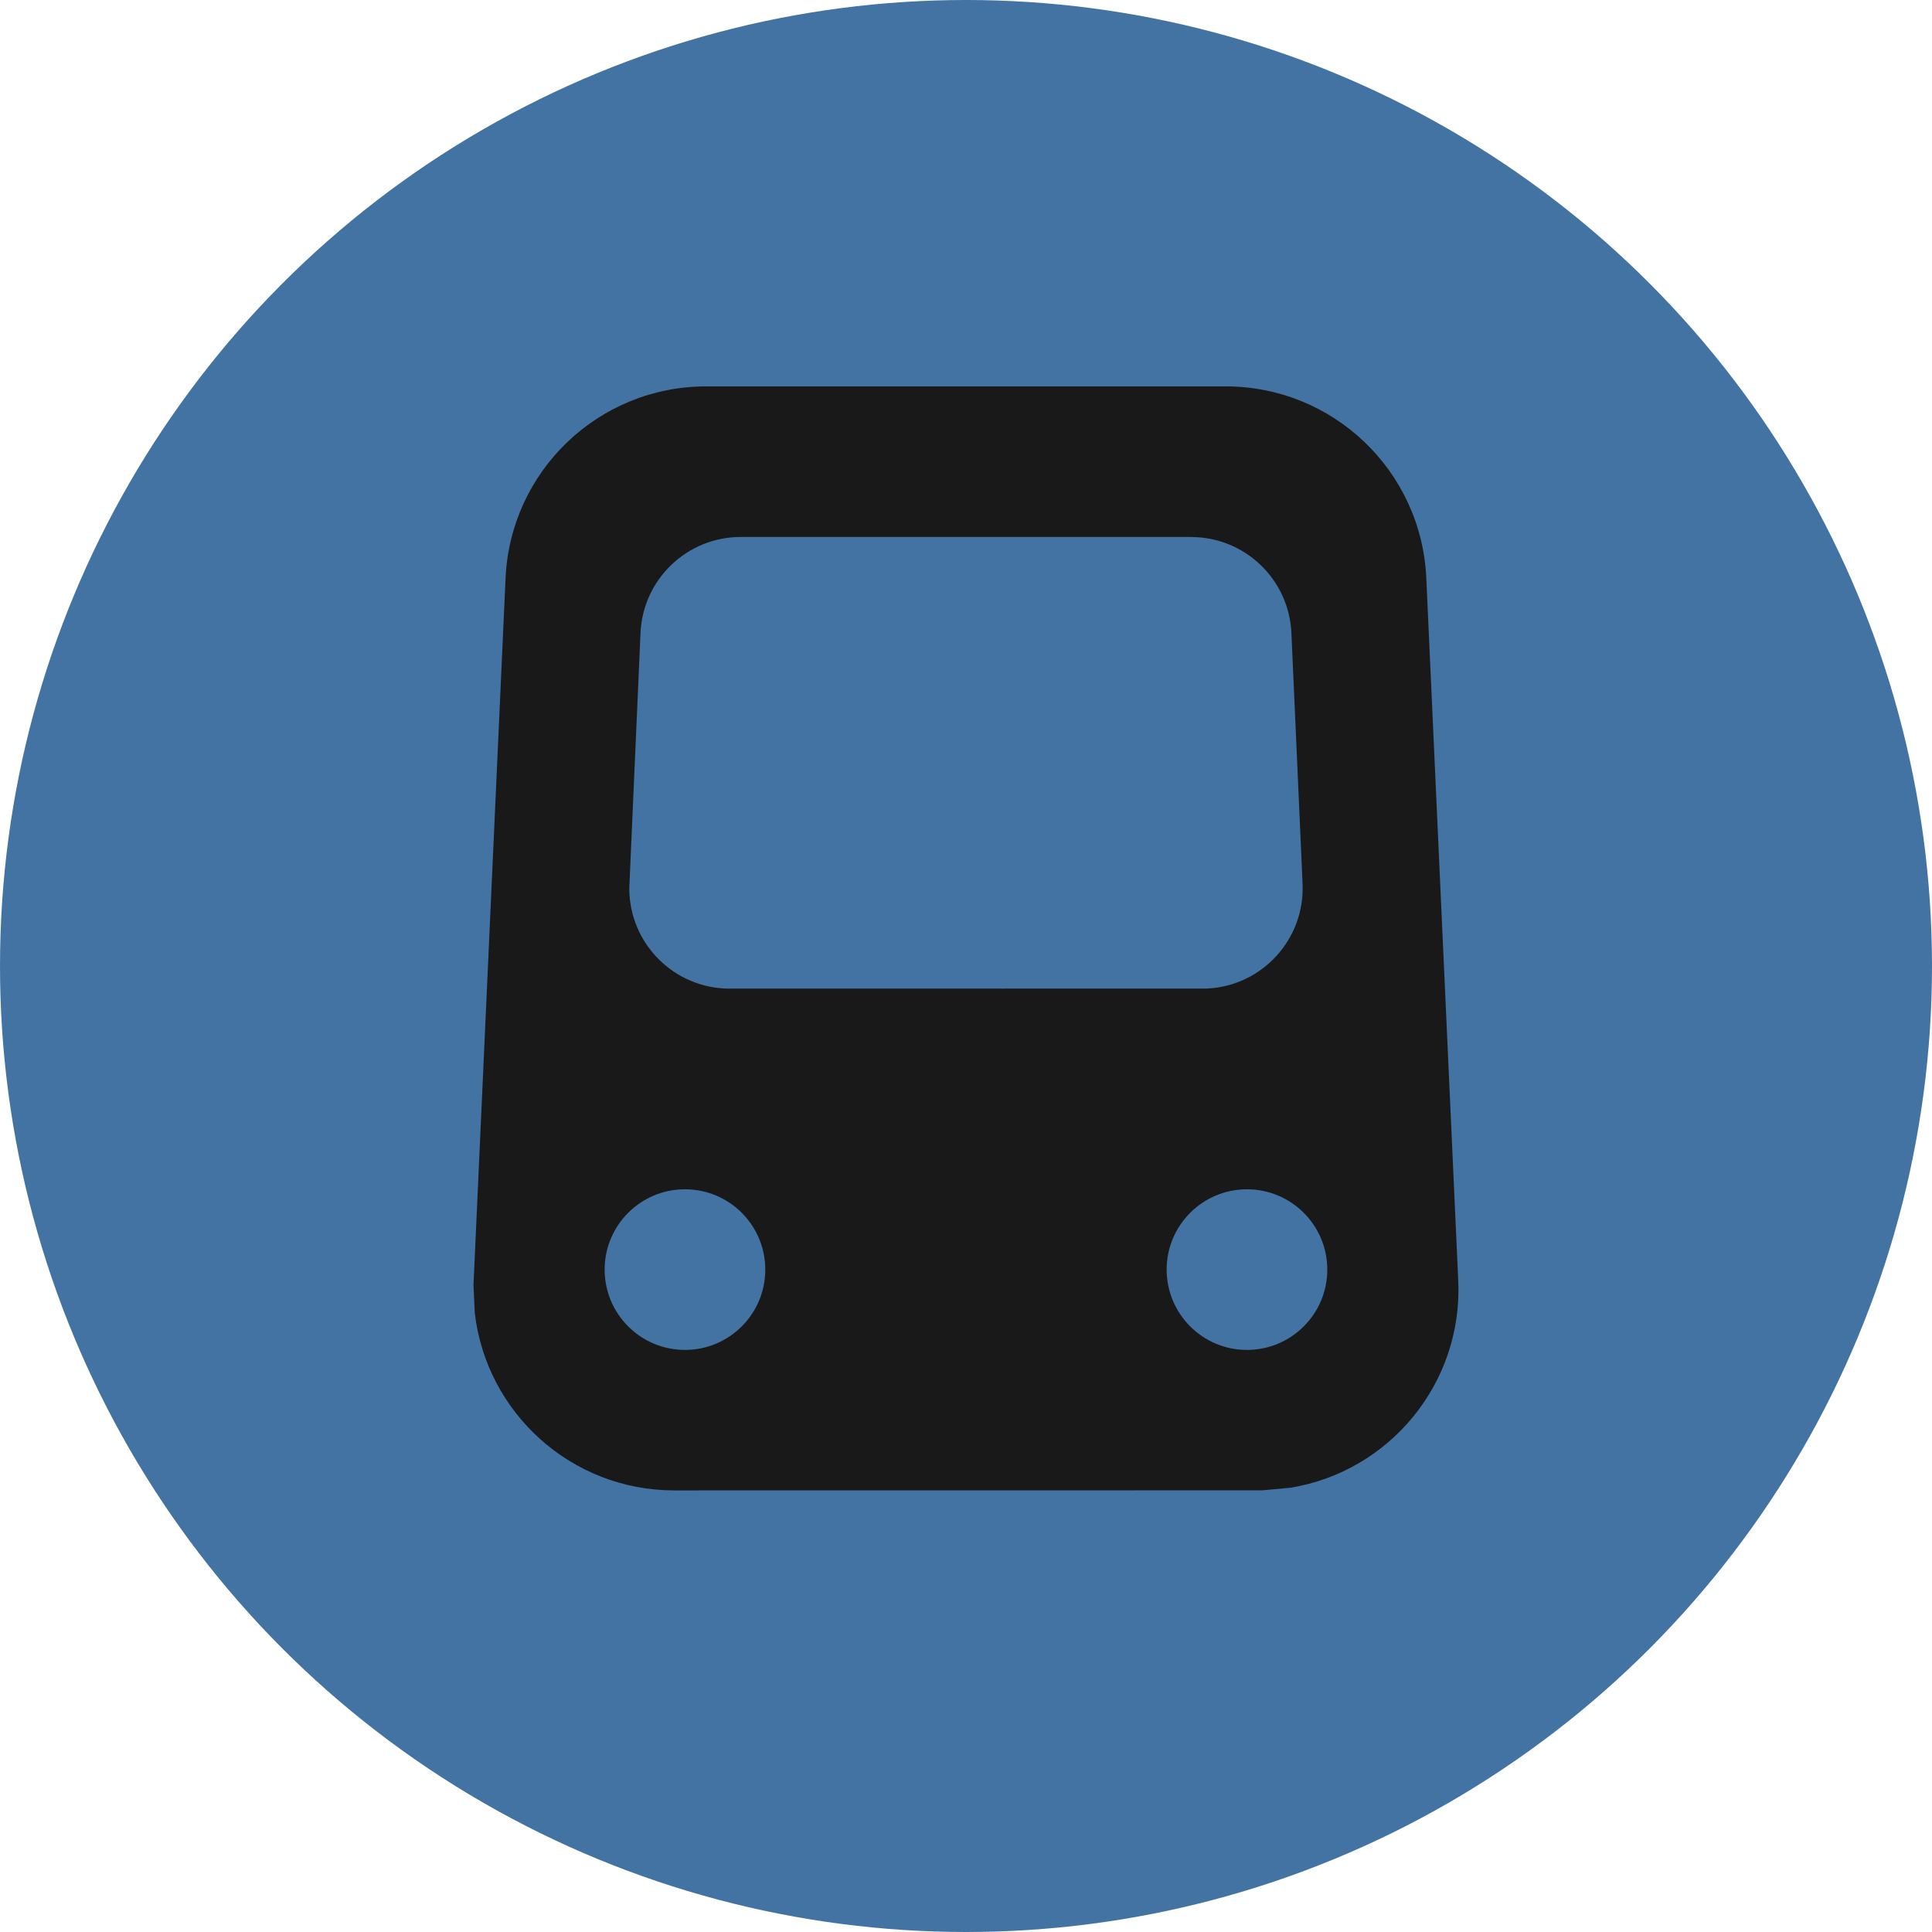 <svg height="28" viewBox="0 0 28 28" width="28" xmlns="http://www.w3.org/2000/svg"><g fill="none" opacity=".899"><circle cx="14" cy="14" fill="#2f6499" fill-rule="evenodd" r="14"/><path d="m17.765 5.6c1.555 0 2.835 1.223 2.906 2.777l.463 10.182c.068 1.49-.998 2.77-2.436 3.003l-.404.037-8.523.001c-1.492 0-2.721-1.123-2.89-2.57l-.019-.405.465-10.248c.071-1.554 1.351-2.777 2.906-2.777zm-7.838 11.636c-.643 0-1.164.521-1.164 1.164 0 .643.521 1.164 1.164 1.164s1.164-.521 1.164-1.164c0-.643-.521-1.164-1.164-1.164zm8.145 0c-.643 0-1.164.521-1.164 1.164 0 .643.521 1.164 1.164 1.164.643 0 1.164-.521 1.164-1.164 0-.643-.521-1.164-1.164-1.164zm-.81-9.454h-6.526c-.778 0-1.419.613-1.453 1.39l-.163 3.701c0 .803.651 1.455 1.455 1.455l6.914-.001c.803-.036 1.424-.715 1.389-1.518l-.162-3.636c-.035-.777-.675-1.39-1.453-1.39z" fill="#000"/></g></svg>